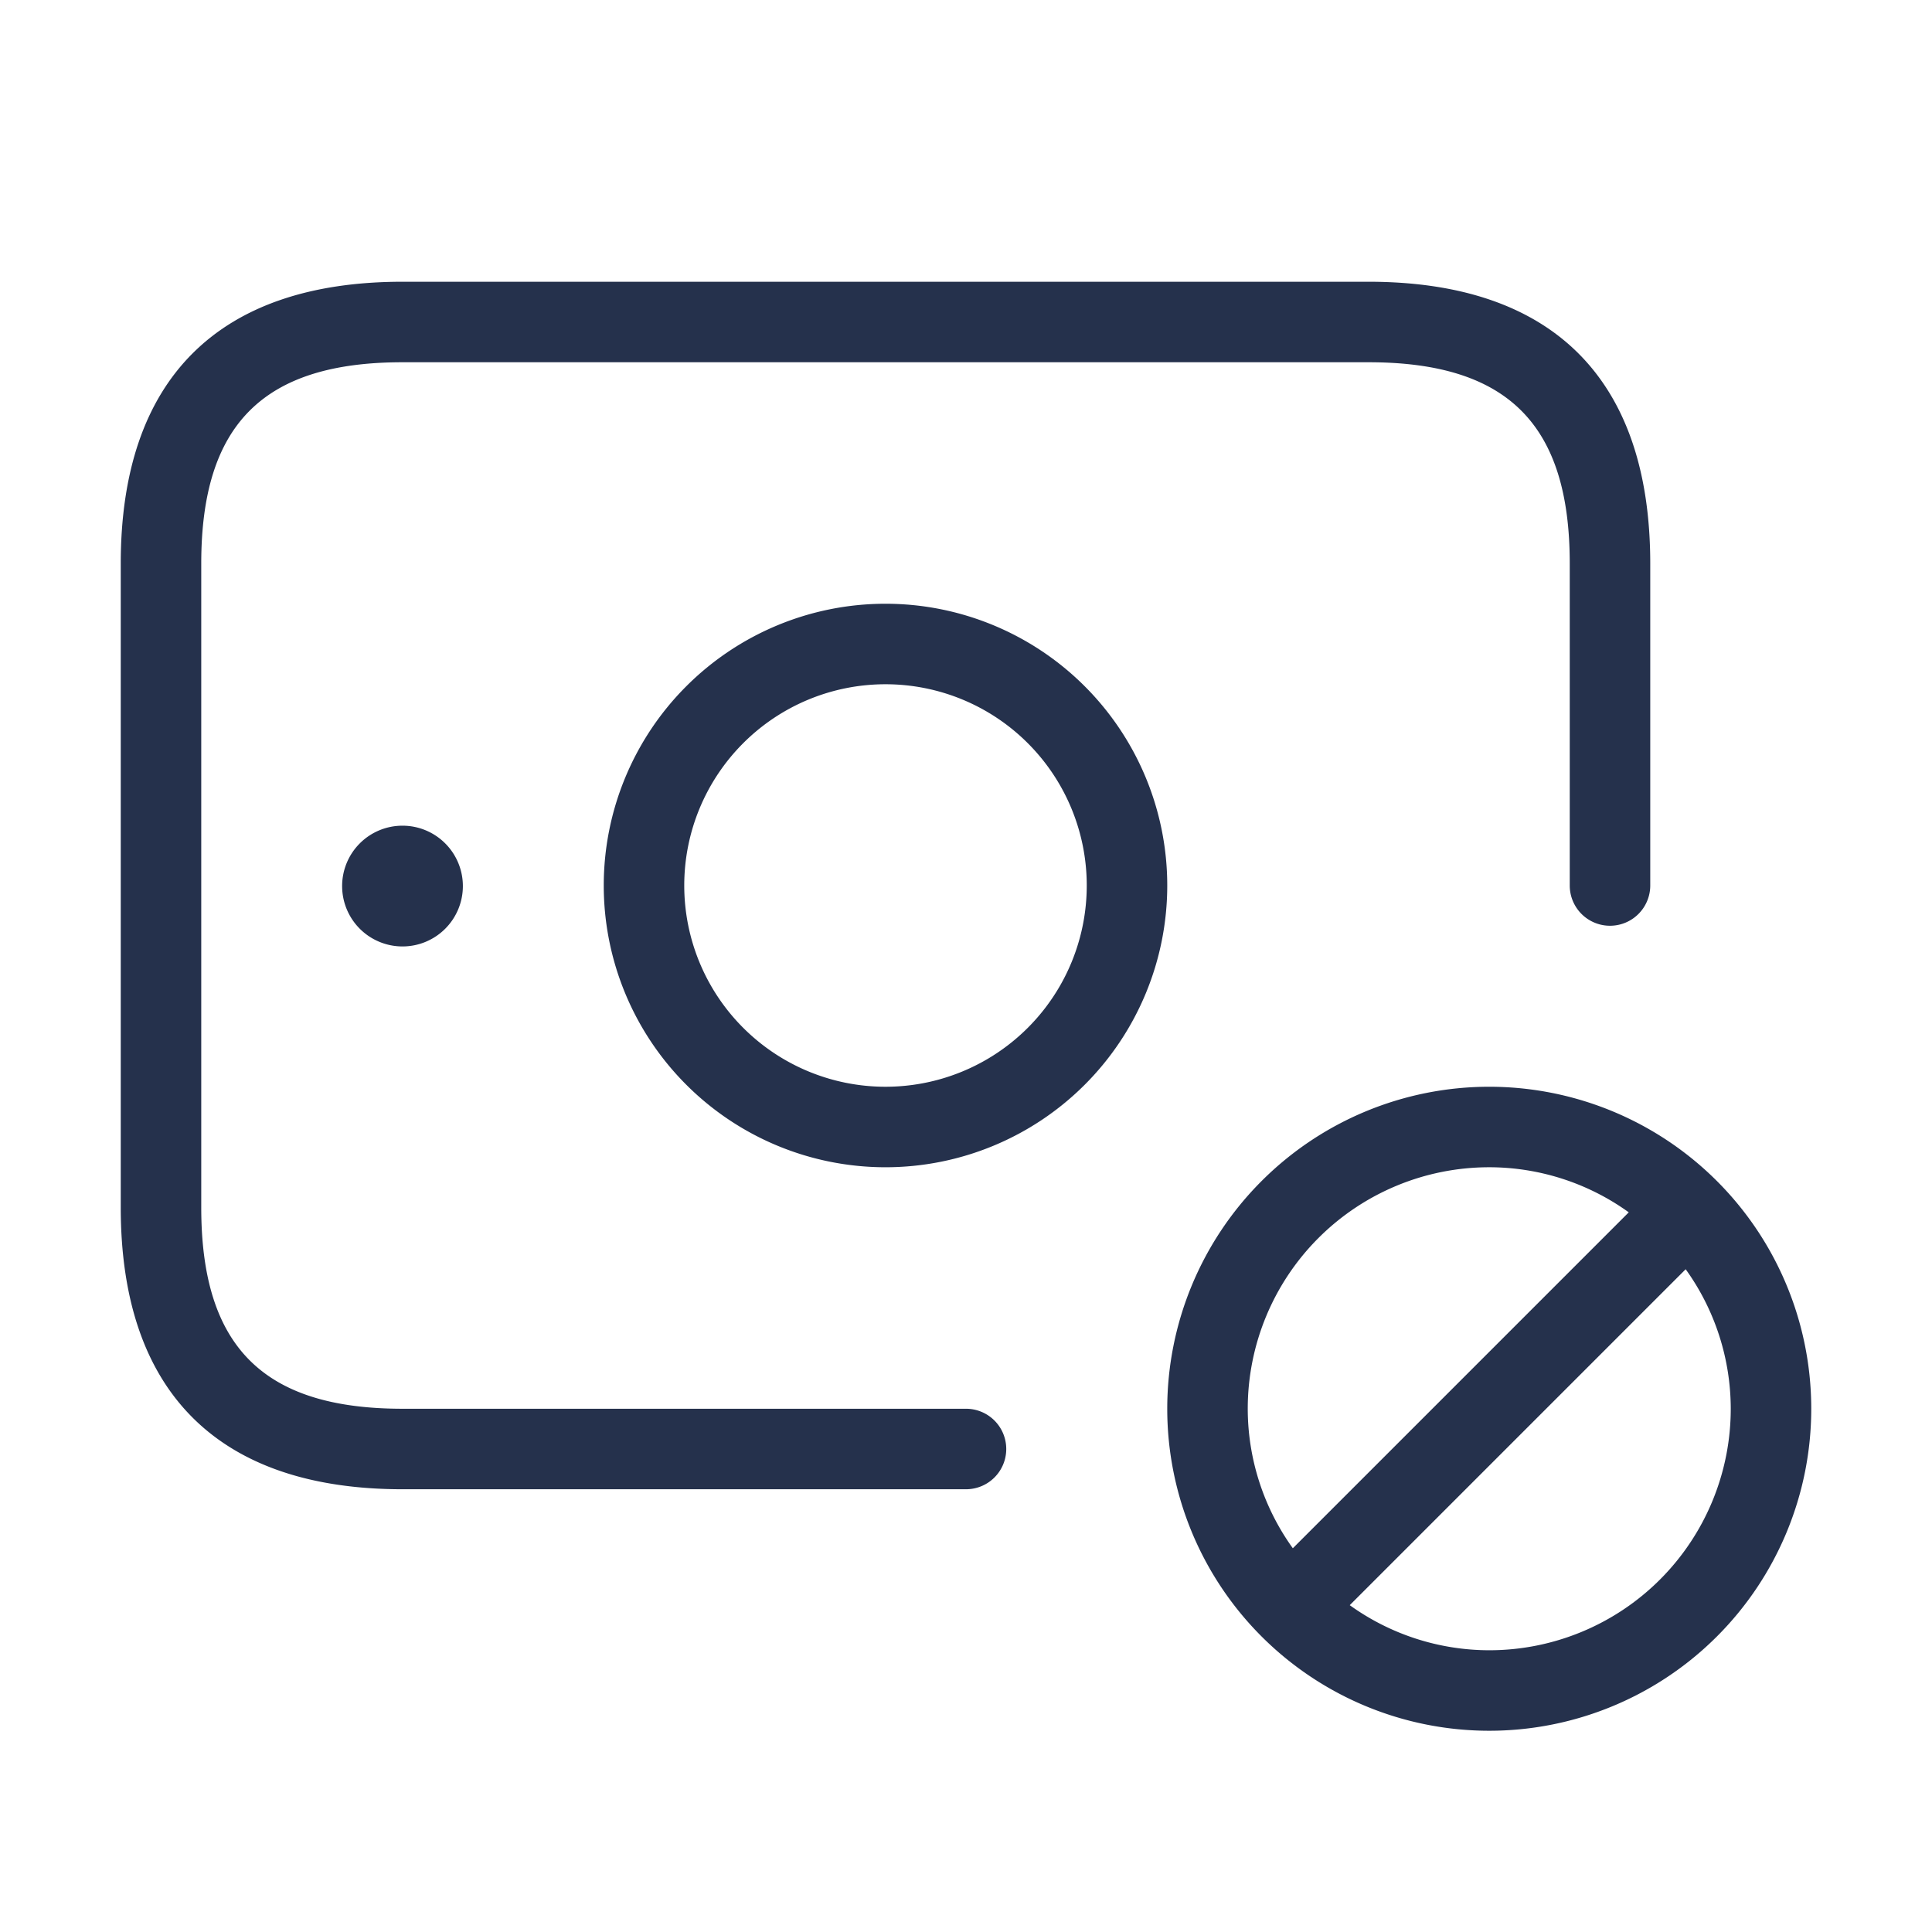 <svg id="Layer" xmlns="http://www.w3.org/2000/svg" viewBox="0 0 24 24"><defs><style>.cls-1{fill:#25314c;}</style></defs><path id="money-bill-ban" class="cls-1" d="M12.5,18a.5.5,0,0,1-.5.5H5c-2.29,0-3.5-1.21-3.5-3.5V7C1.5,4.71,2.71,3.5,5,3.5H17c2.29,0,3.5,1.21,3.5,3.5v4a.5.5,0,0,1-1,0V7c0-1.729-.771-2.5-2.5-2.5H5c-1.729,0-2.5.771-2.5,2.5v8c0,1.729.771,2.5,2.5,2.5h7A.5.5,0,0,1,12.5,18ZM4.25,11.007a.75.75,0,1,0,.75-.75A.75.75,0,0,0,4.25,11.007ZM14.5,11A3.5,3.5,0,1,1,11,7.5,3.5,3.5,0,0,1,14.5,11Zm-1,0A2.5,2.5,0,1,0,11,13.5,2.5,2.5,0,0,0,13.5,11Zm9,6.5a4,4,0,1,1-4-4A4,4,0,0,1,22.5,17.5Zm-7,0a2.972,2.972,0,0,0,.56,1.733l4.173-4.173A2.97,2.97,0,0,0,18.5,14.5,3,3,0,0,0,15.5,17.5Zm6,0a2.972,2.972,0,0,0-.56-1.733L16.767,19.94a2.97,2.97,0,0,0,1.733.56A3,3,0,0,0,21.5,17.5Z"/></svg>